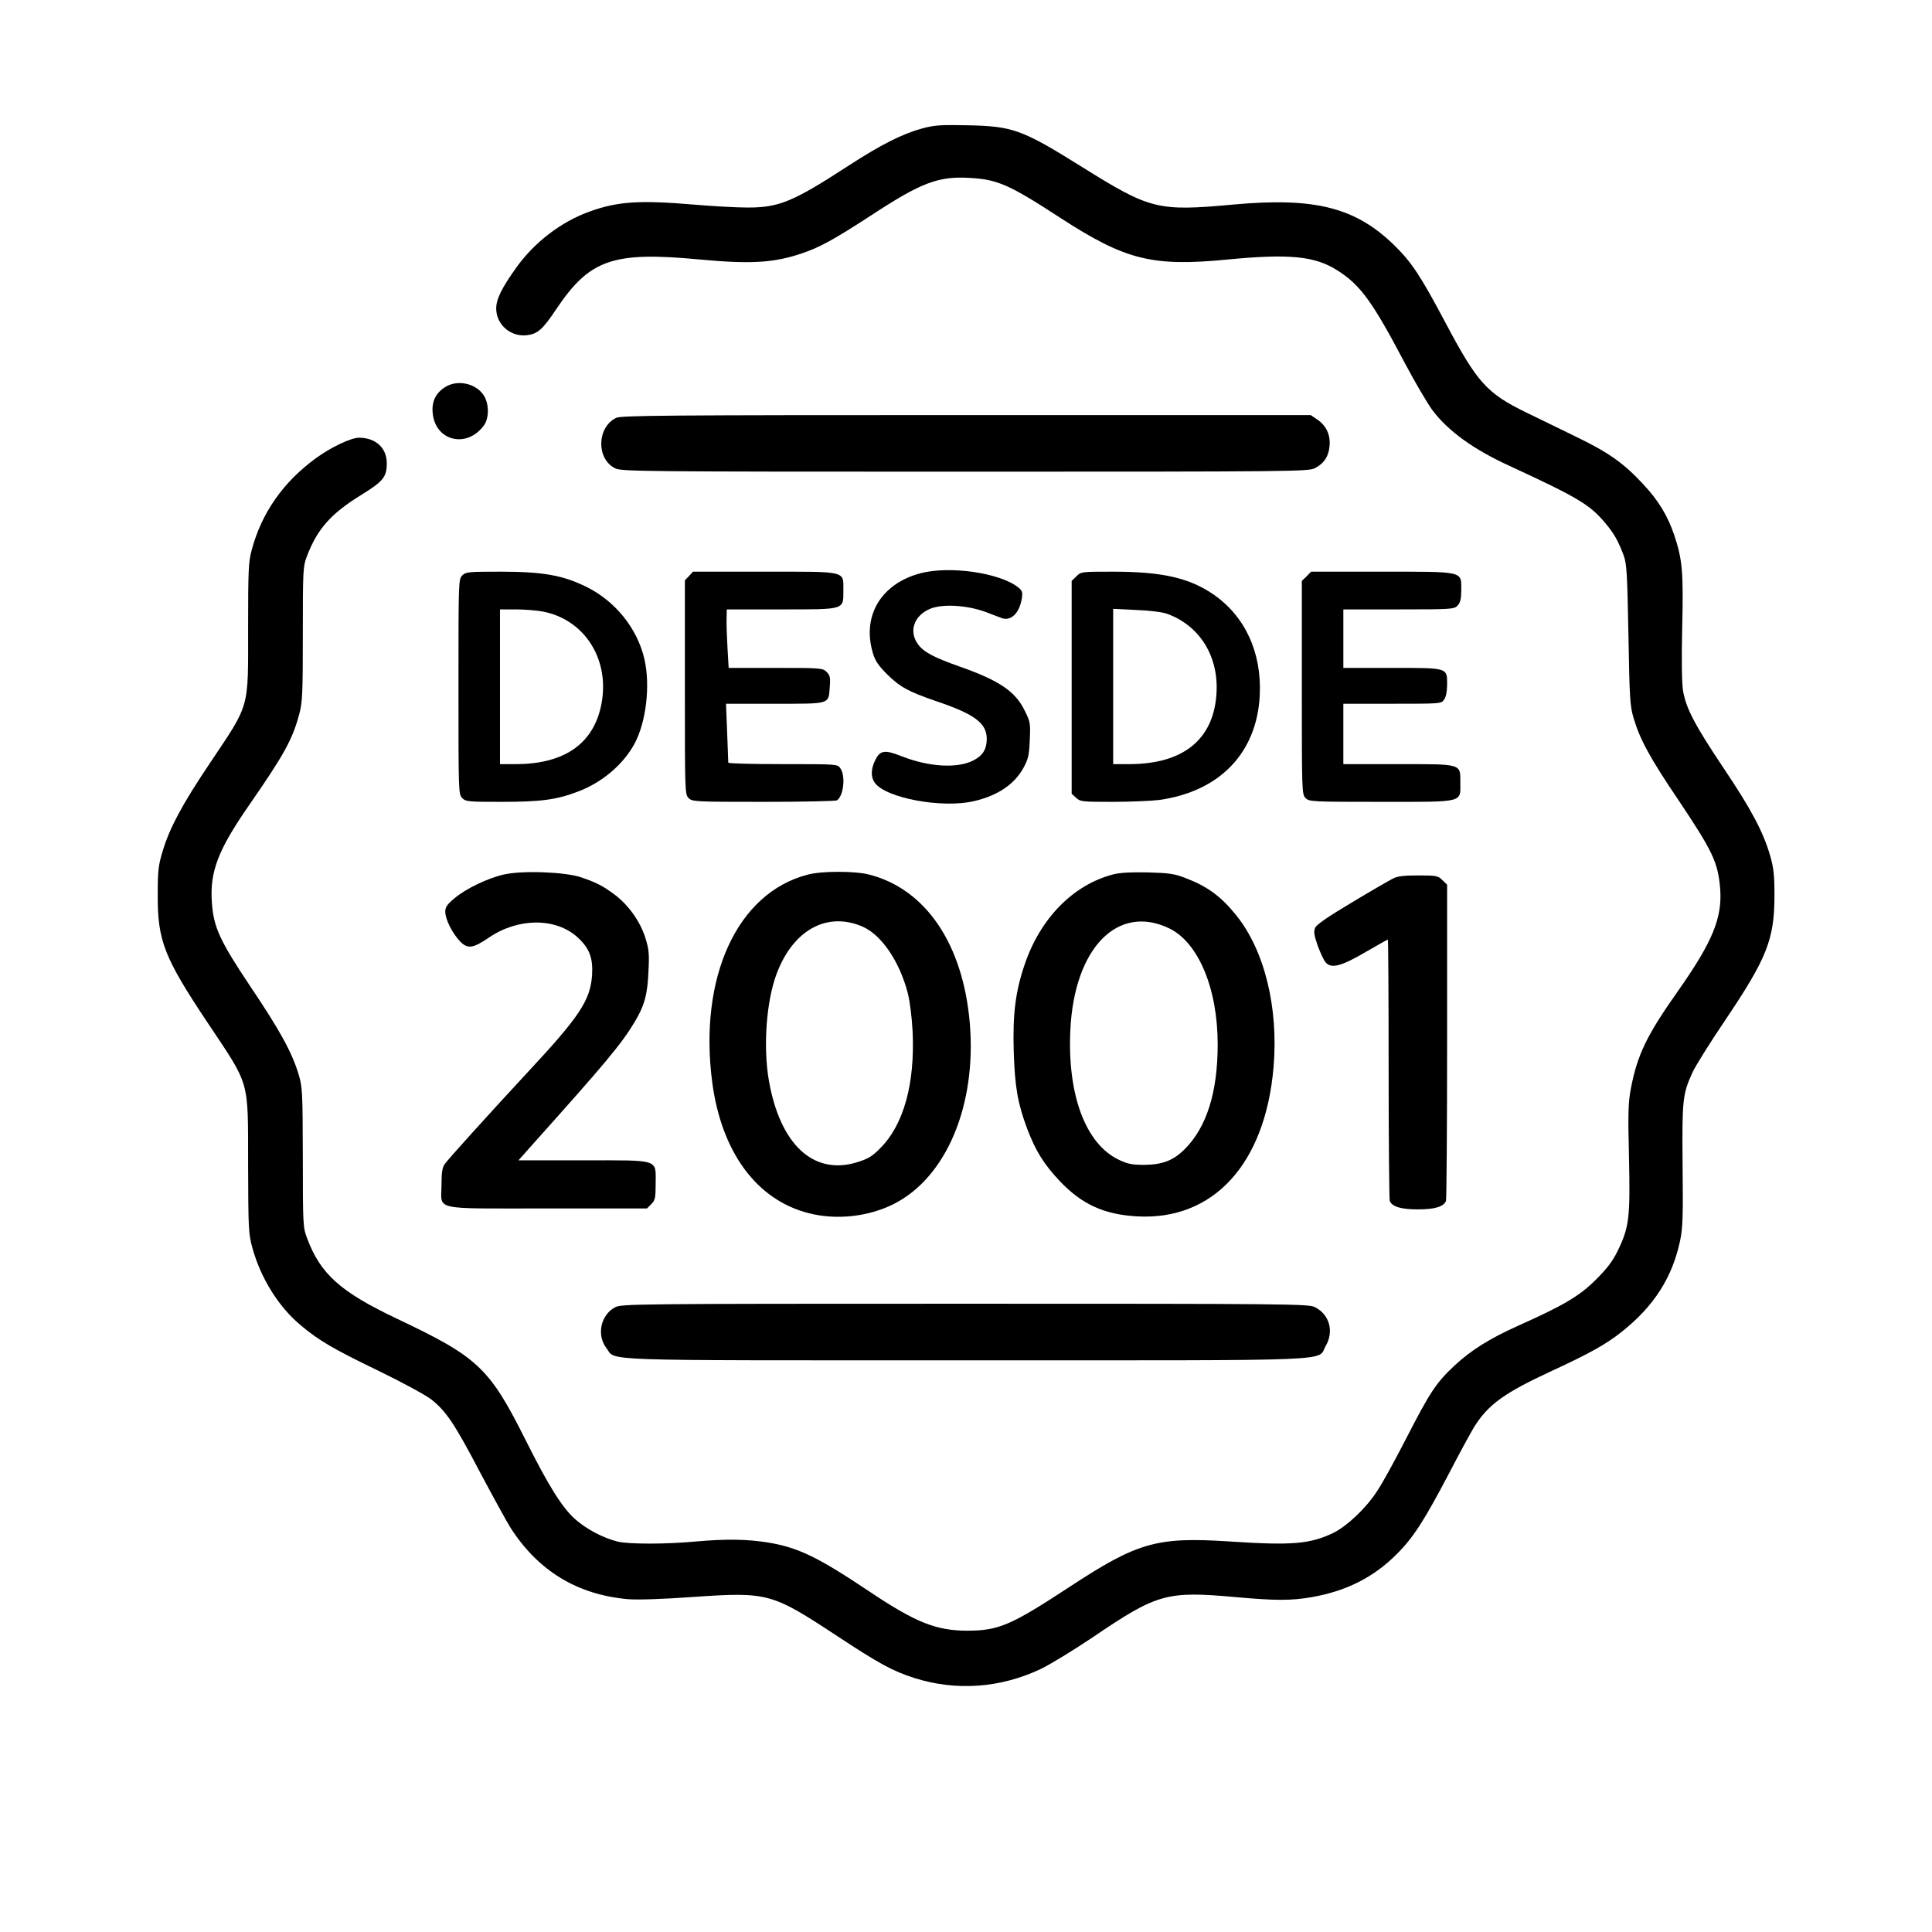 <?xml version="1.0" standalone="no"?>
<!DOCTYPE svg PUBLIC "-//W3C//DTD SVG 20010904//EN"
 "http://www.w3.org/TR/2001/REC-SVG-20010904/DTD/svg10.dtd">
<svg version="1.0" xmlns="http://www.w3.org/2000/svg"
 width="1024pt" height="1024pt" viewBox="0 0 1024 1024"
 preserveAspectRatio="xMidYMid meet">

<g transform="translate(0,1024) scale(0.1,-0.1)"
fill="#000000" stroke="none">
<path d="M4890 9560 c-109 -30 -220 -86 -397 -201 -291 -189 -364 -219 -530
-219 -59 0 -184 7 -278 15 -295 25 -411 18 -562 -37 -149 -54 -289 -161 -385
-294 -79 -111 -108 -169 -108 -219 0 -84 74 -150 159 -142 60 6 86 29 159 138
177 264 299 307 757 264 276 -26 397 -18 545 32 97 33 168 72 371 204 263 172
353 206 519 196 147 -8 209 -35 485 -215 340 -220 483 -256 876 -218 331 32
466 19 584 -55 124 -77 189 -167 359 -490 54 -102 121 -216 148 -253 83 -110
216 -207 408 -295 362 -167 427 -206 508 -303 48 -57 70 -97 98 -173 16 -43
19 -99 25 -420 6 -339 8 -376 28 -443 33 -111 87 -211 236 -431 182 -272 210
-330 222 -468 13 -157 -40 -285 -225 -548 -164 -232 -214 -336 -248 -514 -14
-73 -16 -130 -10 -366 7 -320 1 -369 -60 -495 -28 -57 -57 -94 -118 -155 -86
-85 -171 -135 -406 -240 -154 -69 -253 -131 -341 -213 -98 -92 -129 -139 -259
-392 -58 -113 -126 -237 -153 -276 -58 -89 -158 -183 -229 -218 -124 -60 -220
-68 -552 -46 -385 25 -486 -4 -846 -240 -311 -204 -376 -232 -540 -233 -169 0
-277 43 -530 213 -268 179 -372 229 -533 255 -108 17 -218 19 -377 5 -157 -15
-355 -15 -415 -1 -78 19 -169 67 -230 122 -68 63 -137 173 -256 410 -195 390
-253 445 -686 650 -299 142 -404 236 -475 425 -22 57 -23 71 -23 429 -1 352
-2 373 -23 443 -35 115 -98 230 -254 462 -163 244 -196 315 -205 446 -12 164
33 280 199 519 184 266 228 345 264 480 17 62 19 110 19 425 0 337 1 358 21
410 56 148 129 229 292 329 113 70 132 93 132 166 0 81 -59 135 -147 135 -43
0 -148 -50 -228 -108 -173 -126 -288 -289 -341 -487 -17 -62 -19 -108 -19
-410 0 -442 12 -399 -206 -725 -143 -213 -209 -337 -245 -455 -25 -81 -28
-106 -28 -240 -1 -240 34 -330 262 -672 230 -345 216 -296 217 -758 1 -339 2
-365 23 -440 44 -160 140 -314 258 -411 94 -79 173 -125 405 -237 130 -63 257
-132 286 -155 78 -63 120 -124 256 -383 69 -130 142 -263 162 -295 147 -230
354 -356 624 -380 52 -4 179 0 347 12 391 27 415 20 747 -198 238 -157 306
-194 424 -232 222 -70 455 -53 669 48 50 24 176 101 280 171 338 229 387 243
754 210 209 -19 296 -19 403 0 182 32 326 104 448 226 89 88 146 177 276 424
60 116 122 229 137 253 74 118 160 180 411 296 201 93 289 142 370 207 172
136 269 289 310 484 14 67 16 131 13 400 -3 347 0 375 52 490 15 33 92 157
172 275 223 331 262 430 263 660 0 111 -4 149 -23 215 -36 125 -100 246 -248
466 -152 227 -198 315 -214 410 -6 41 -8 161 -4 334 7 292 1 360 -42 488 -35
104 -85 186 -166 272 -103 111 -183 167 -348 247 -80 39 -199 97 -265 129
-215 104 -264 159 -434 479 -132 249 -180 321 -271 410 -206 201 -421 255
-852 216 -403 -37 -441 -27 -803 199 -317 198 -366 216 -605 221 -142 3 -175
1 -240 -16z"/>
<path d="M2362 8190 c-51 -31 -74 -76 -69 -136 11 -150 179 -194 271 -70 30
40 29 120 -3 165 -43 60 -136 79 -199 41z"/>
<path d="M3265 8025 c-102 -51 -105 -217 -5 -267 33 -17 142 -18 1855 -18
1753 0 1822 1 1855 19 49 26 72 62 77 118 5 59 -18 108 -66 140 l-34 23 -1826
0 c-1596 0 -1830 -2 -1856 -15z"/>
<path d="M4880 7202 c-210 -55 -312 -226 -254 -422 12 -42 29 -67 77 -115 68
-67 113 -91 258 -141 205 -69 269 -117 269 -200 0 -55 -21 -89 -72 -115 -85
-43 -235 -34 -380 23 -91 36 -114 32 -141 -25 -21 -44 -22 -86 -1 -115 57 -82
358 -138 527 -98 125 29 214 89 262 177 25 46 30 68 33 147 4 88 3 96 -27 156
-50 102 -134 159 -347 234 -139 49 -192 78 -221 121 -46 67 -18 147 64 183 65
29 199 21 298 -16 39 -15 78 -30 87 -33 48 -15 92 29 104 106 5 33 2 41 -21
59 -97 76 -361 114 -515 74z"/>
<path d="M2450 7190 c-20 -20 -20 -33 -20 -590 0 -557 0 -570 20 -590 19 -19
33 -20 209 -20 206 0 291 11 403 54 127 47 241 143 301 254 62 115 85 310 52
451 -38 161 -154 305 -306 380 -125 62 -231 81 -456 81 -170 0 -184 -1 -203
-20z m425 -191 c216 -40 351 -241 316 -471 -34 -222 -191 -338 -457 -338 l-84
0 0 410 0 410 83 0 c46 0 110 -5 142 -11z"/>
<path d="M3652 7187 l-22 -23 0 -567 c0 -554 0 -567 20 -587 19 -19 33 -20
398 -20 207 0 382 4 388 8 35 23 47 129 18 170 -15 22 -17 22 -305 22 -159 0
-289 3 -289 8 0 4 -3 76 -6 160 l-6 152 260 0 c297 0 283 -4 290 90 4 49 1 61
-17 79 -20 20 -30 21 -270 21 l-249 0 -6 103 c-3 56 -6 126 -5 155 l1 52 289
0 c340 0 329 -3 329 100 0 106 23 100 -418 100 l-379 0 -21 -23z"/>
<path d="M5705 7185 l-25 -24 0 -564 0 -564 23 -21 c22 -21 32 -22 194 -22 95
0 205 5 247 10 321 45 518 250 533 555 11 227 -78 420 -248 536 -128 87 -272
119 -531 119 -166 0 -169 0 -193 -25z m483 -199 c174 -64 275 -230 259 -430
-18 -238 -178 -365 -459 -366 l-88 0 0 411 0 412 123 -6 c73 -3 139 -11 165
-21z"/>
<path d="M6925 7185 l-25 -24 0 -566 c0 -552 0 -565 20 -585 19 -19 33 -20
400 -20 446 0 420 -6 420 104 0 99 11 96 -332 96 l-288 0 0 160 0 160 259 0
c257 0 260 0 275 22 10 14 16 44 16 79 0 91 7 89 -293 89 l-257 0 0 155 0 155
293 0 c285 0 294 1 313 21 14 15 19 36 19 81 0 102 19 98 -422 98 l-374 0 -24
-25z"/>
<path d="M2671 5605 c-85 -19 -202 -75 -262 -126 -39 -32 -49 -47 -49 -71 0
-40 36 -112 77 -156 41 -43 68 -40 155 19 154 105 353 106 468 2 64 -58 84
-110 78 -203 -10 -133 -66 -218 -343 -515 -205 -221 -420 -459 -438 -485 -13
-18 -17 -46 -17 -110 0 -138 -60 -125 559 -125 l530 0 23 23 c20 20 23 32 23
106 0 135 28 126 -383 126 l-344 0 63 71 c402 449 480 542 552 661 53 88 69
147 74 271 5 93 2 117 -17 178 -28 87 -90 173 -162 227 -65 48 -94 63 -178 92
-86 29 -312 37 -409 15z"/>
<path d="M4280 5604 c-373 -97 -578 -544 -505 -1101 49 -369 235 -623 511
-693 147 -38 317 -19 452 49 278 141 439 523 402 959 -36 419 -234 711 -535
787 -75 19 -251 19 -325 -1z m291 -275 c100 -43 196 -183 240 -351 11 -43 22
-127 26 -205 13 -276 -47 -495 -172 -619 -43 -44 -64 -56 -125 -75 -230 -69
-406 96 -465 435 -31 180 -13 420 41 564 87 233 267 332 455 251z"/>
<path d="M5902 5606 c-212 -54 -388 -232 -471 -478 -49 -143 -64 -265 -58
-461 6 -190 21 -274 71 -409 45 -118 88 -188 174 -279 116 -122 233 -176 408
-186 404 -23 680 277 724 790 27 315 -47 618 -197 805 -81 101 -154 154 -269
198 -59 23 -88 27 -199 30 -86 2 -148 -1 -183 -10z m296 -287 c154 -75 256
-319 256 -614 0 -254 -58 -439 -175 -556 -60 -60 -118 -82 -214 -83 -67 0 -89
5 -137 28 -175 85 -271 344 -255 685 20 436 251 673 525 540z"/>
<path d="M7380 5582 c-19 -10 -117 -66 -216 -126 -121 -72 -186 -116 -193
-133 -9 -20 -7 -37 13 -95 14 -38 33 -79 43 -90 30 -33 83 -19 211 56 62 36
115 66 118 66 2 0 4 -308 4 -684 0 -376 3 -692 6 -701 12 -31 60 -45 149 -45
89 0 137 14 149 45 3 9 6 390 6 846 l0 830 -25 24 c-22 23 -31 25 -127 25 -80
0 -112 -4 -138 -18z"/>
<path d="M3260 3311 c-76 -40 -99 -147 -46 -216 54 -70 -92 -65 1900 -65 2034
0 1864 -7 1913 77 44 76 20 166 -58 205 -32 17 -141 18 -1854 18 -1757 0
-1822 -1 -1855 -19z"/>
</g>
</svg>
